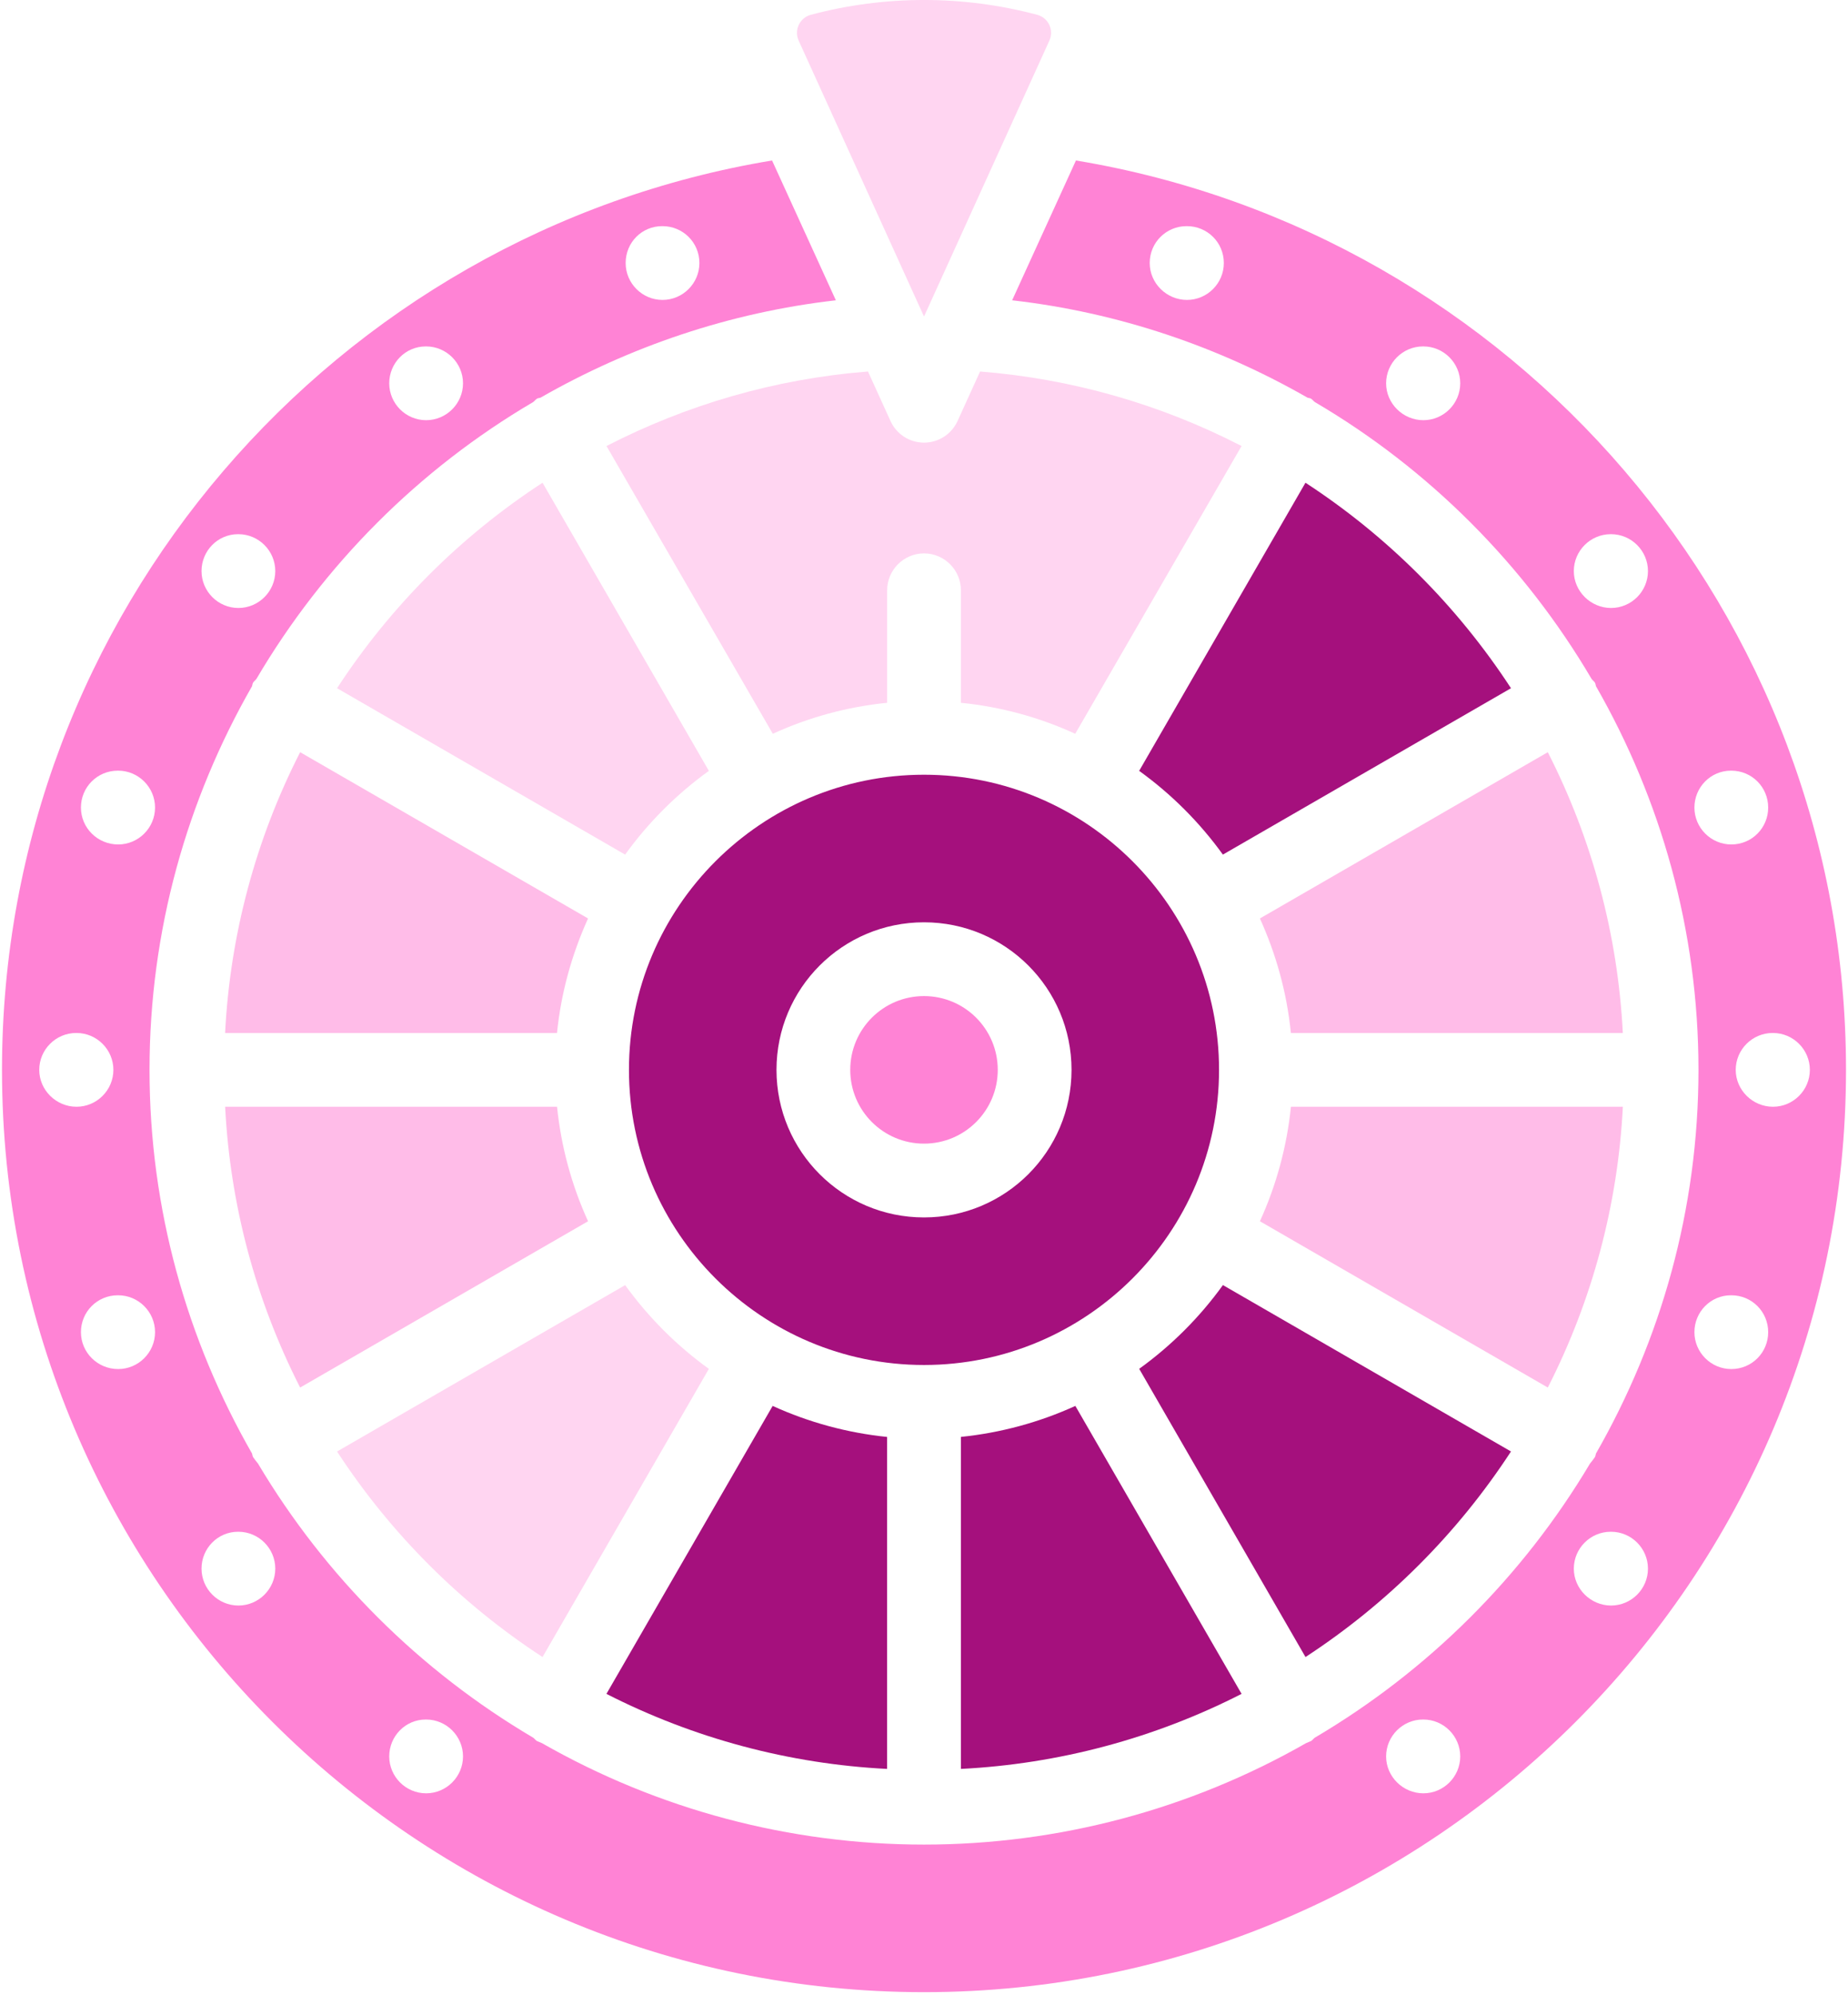 <svg width="101" height="109" viewBox="0 0 101 109" fill="none" xmlns="http://www.w3.org/2000/svg">
<path d="M16.404 75.81L32.139 66.725C31.237 64.746 30.665 62.633 30.445 60.469H12.305C12.575 65.814 13.972 71.042 16.404 75.81ZM12.303 56.438H30.443C30.665 54.224 31.26 52.124 32.139 50.181L16.404 41.097C13.972 45.864 12.573 51.092 12.303 56.438ZM84.593 41.097L68.859 50.181C69.738 52.124 70.331 54.224 70.552 56.438H88.693C88.422 51.092 87.025 45.864 84.593 41.097ZM88.695 60.469H70.554C70.334 62.633 69.761 64.746 68.859 66.725L84.593 75.81C87.025 71.042 88.424 65.814 88.695 60.469Z" fill="#FF83D5" fill-opacity="0.54"/>
<path d="M50.5 62.484C52.726 62.484 54.531 60.68 54.531 58.453C54.531 56.227 52.726 54.422 50.5 54.422C48.274 54.422 46.469 56.227 46.469 58.453C46.469 60.68 48.274 62.484 50.5 62.484Z" fill="#FF83D5"/>
<path d="M66.625 58.453C66.625 49.564 59.389 42.328 50.5 42.328C41.611 42.328 34.375 49.564 34.375 58.453C34.375 67.342 41.611 74.578 50.5 74.578C59.389 74.578 66.625 67.342 66.625 58.453ZM42.438 58.453C42.438 53.999 46.046 50.391 50.5 50.391C54.955 50.391 58.563 53.999 58.563 58.453C58.563 62.908 54.955 66.516 50.5 66.516C46.046 66.516 42.438 62.908 42.438 58.453ZM58.772 76.814C56.793 77.715 54.679 78.287 52.516 78.507V96.647C57.861 96.377 63.089 94.98 67.857 92.547L58.772 76.814ZM71.35 26.372L62.259 42.117C64.021 43.386 65.565 44.932 66.835 46.692L82.581 37.602C79.656 33.121 75.832 29.297 71.35 26.375V26.372ZM48.484 78.509C46.321 78.288 44.207 77.716 42.228 76.814L33.144 92.547C37.911 94.98 43.139 96.377 48.484 96.647V78.509ZM82.581 79.303L66.837 70.212C65.567 71.974 64.021 73.518 62.261 74.788L71.35 90.534C75.832 87.61 79.657 83.785 82.581 79.303Z" fill="#A5107D"/>
<path d="M58.804 8.768L55.317 16.407C61.142 17.072 66.605 18.947 71.463 21.729C71.523 21.749 71.604 21.749 71.664 21.789C71.745 21.849 71.805 21.93 71.866 21.97C78.114 25.639 83.314 30.859 86.983 37.088C87.023 37.148 87.104 37.209 87.164 37.289C87.204 37.35 87.204 37.43 87.225 37.491C90.772 43.679 92.828 50.834 92.828 58.453C92.828 66.072 90.772 73.228 87.225 79.416C87.204 79.476 87.204 79.557 87.164 79.617C87.084 79.738 86.983 79.859 86.902 79.96C83.227 86.135 78.055 91.285 71.866 94.936C71.805 94.976 71.745 95.057 71.664 95.118C71.563 95.158 71.483 95.198 71.382 95.238C65.022 98.871 57.824 100.781 50.5 100.781C43.176 100.781 35.978 98.871 29.618 95.238C29.517 95.198 29.437 95.158 29.336 95.118C29.255 95.057 29.195 94.976 29.134 94.936C22.945 91.285 17.773 86.135 14.098 79.96C14.017 79.859 13.916 79.738 13.836 79.617C13.796 79.557 13.796 79.476 13.775 79.416C10.228 73.228 8.172 66.072 8.172 58.453C8.172 50.834 10.228 43.679 13.775 37.491C13.796 37.43 13.796 37.35 13.836 37.289C13.896 37.209 13.977 37.148 14.017 37.088C17.686 30.859 22.886 25.639 29.134 21.97C29.195 21.93 29.255 21.849 29.336 21.789C29.396 21.749 29.477 21.749 29.538 21.729C34.395 18.947 39.858 17.072 45.683 16.407L42.196 8.768C18.351 12.719 0.109 33.48 0.109 58.453C0.109 86.249 22.704 108.844 50.5 108.844C78.296 108.844 100.891 86.249 100.891 58.453C100.891 33.48 82.649 12.719 58.804 8.768ZM64.871 16.387C63.763 16.387 62.836 15.48 62.836 14.371C62.836 13.243 63.743 12.356 64.851 12.356H64.871C65.98 12.356 66.887 13.243 66.887 14.371C66.887 15.48 65.98 16.387 64.871 16.387ZM77.792 22.958C76.683 22.958 75.756 22.051 75.756 20.942C75.756 19.834 76.663 18.927 77.771 18.927H77.792C78.9 18.927 79.807 19.834 79.807 20.942C79.807 22.051 78.9 22.958 77.792 22.958ZM36.189 12.356H36.209C37.318 12.356 38.225 13.243 38.225 14.371C38.225 15.48 37.318 16.387 36.209 16.387C35.101 16.387 34.194 15.48 34.194 14.371C34.194 13.243 35.081 12.356 36.189 12.356ZM23.269 18.927H23.289C24.398 18.927 25.305 19.834 25.305 20.942C25.305 22.051 24.398 22.958 23.289 22.958C22.18 22.958 21.273 22.051 21.273 20.942C21.273 19.834 22.16 18.927 23.269 18.927ZM13.009 29.186H13.03C14.138 29.186 15.045 30.093 15.045 31.202C15.045 32.311 14.138 33.218 13.03 33.218C11.921 33.218 11.014 32.311 11.014 31.202C11.014 30.093 11.901 29.186 13.009 29.186ZM6.438 42.106H6.459C7.567 42.106 8.474 43.014 8.474 44.122C8.474 45.231 7.567 46.138 6.459 46.138C5.33 46.138 4.423 45.231 4.423 44.122C4.423 43.014 5.31 42.106 6.438 42.106ZM2.145 58.453C2.145 57.345 3.052 56.438 4.161 56.438H4.181C5.29 56.438 6.197 57.345 6.197 58.453C6.197 59.562 5.29 60.469 4.181 60.469C3.072 60.469 2.145 59.562 2.145 58.453ZM6.459 74.8C5.33 74.8 4.423 73.893 4.423 72.784C4.423 71.676 5.31 70.769 6.438 70.769H6.459C7.567 70.769 8.474 71.676 8.474 72.784C8.474 73.893 7.567 74.8 6.459 74.8ZM13.03 87.72C11.921 87.72 11.014 86.813 11.014 85.704C11.014 84.596 11.901 83.689 13.009 83.689H13.03C14.138 83.689 15.045 84.596 15.045 85.704C15.045 86.813 14.138 87.72 13.03 87.72ZM23.289 97.98C22.18 97.98 21.273 97.073 21.273 95.964C21.273 94.855 22.16 93.948 23.269 93.948H23.289C24.398 93.948 25.305 94.855 25.305 95.964C25.305 97.073 24.398 97.98 23.289 97.98ZM77.792 97.98C76.683 97.98 75.756 97.073 75.756 95.964C75.756 94.855 76.663 93.948 77.771 93.948H77.792C78.9 93.948 79.807 94.855 79.807 95.964C79.807 97.073 78.9 97.98 77.792 97.98ZM88.051 33.218C86.942 33.218 86.015 32.311 86.015 31.202C86.015 30.093 86.922 29.186 88.031 29.186H88.051C89.16 29.186 90.067 30.093 90.067 31.202C90.067 32.311 89.16 33.218 88.051 33.218ZM92.606 44.122C92.606 43.014 93.493 42.106 94.602 42.106H94.622C95.751 42.106 96.638 43.014 96.638 44.122C96.638 45.231 95.751 46.138 94.622 46.138C93.513 46.138 92.606 45.231 92.606 44.122ZM88.051 87.72C86.942 87.72 86.015 86.813 86.015 85.704C86.015 84.596 86.922 83.689 88.031 83.689H88.051C89.16 83.689 90.067 84.596 90.067 85.704C90.067 86.813 89.16 87.72 88.051 87.72ZM94.622 74.8C93.513 74.8 92.606 73.893 92.606 72.784C92.606 71.676 93.493 70.769 94.602 70.769H94.622C95.751 70.769 96.638 71.676 96.638 72.784C96.638 73.893 95.751 74.8 94.622 74.8ZM96.9 60.469C95.791 60.469 94.864 59.562 94.864 58.453C94.864 57.345 95.771 56.438 96.879 56.438H96.9C98.008 56.438 98.915 57.345 98.915 58.453C98.915 59.562 98.008 60.469 96.9 60.469Z" fill="#FF83D5"/>
<path d="M29.652 90.534L38.742 74.79C36.982 73.519 35.437 71.974 34.167 70.214L18.421 79.305C21.345 83.786 25.17 87.611 29.652 90.534ZM52.336 22.998C52.176 23.352 51.919 23.651 51.593 23.862C51.268 24.072 50.889 24.184 50.501 24.184C50.114 24.184 49.735 24.072 49.409 23.862C49.084 23.651 48.826 23.352 48.667 22.998L47.438 20.297C42.318 20.701 37.501 22.132 33.147 24.369L42.237 40.091C44.172 39.204 46.269 38.62 48.486 38.398V32.25C48.486 31.142 49.393 30.235 50.501 30.235C51.61 30.235 52.517 31.142 52.517 32.25V38.398C54.734 38.62 56.83 39.204 58.765 40.091L67.856 24.369C63.41 22.076 58.552 20.692 53.565 20.297L52.336 22.998ZM38.742 42.117L29.652 26.375C25.17 29.297 21.345 33.121 18.421 37.602L34.165 46.692C35.434 44.932 36.983 43.386 38.742 42.117ZM50.501 17.294L57.352 2.219C57.414 2.086 57.445 1.941 57.445 1.794C57.445 1.648 57.414 1.503 57.353 1.37C57.292 1.236 57.203 1.118 57.092 1.022C56.981 0.926 56.85 0.855 56.709 0.814C52.642 -0.272 48.361 -0.272 44.293 0.814C44.152 0.855 44.022 0.926 43.911 1.022C43.8 1.118 43.711 1.236 43.65 1.37C43.589 1.503 43.557 1.648 43.557 1.794C43.557 1.941 43.589 2.086 43.65 2.219L50.501 17.294Z" fill="#FFD5F1"/>
</svg>
